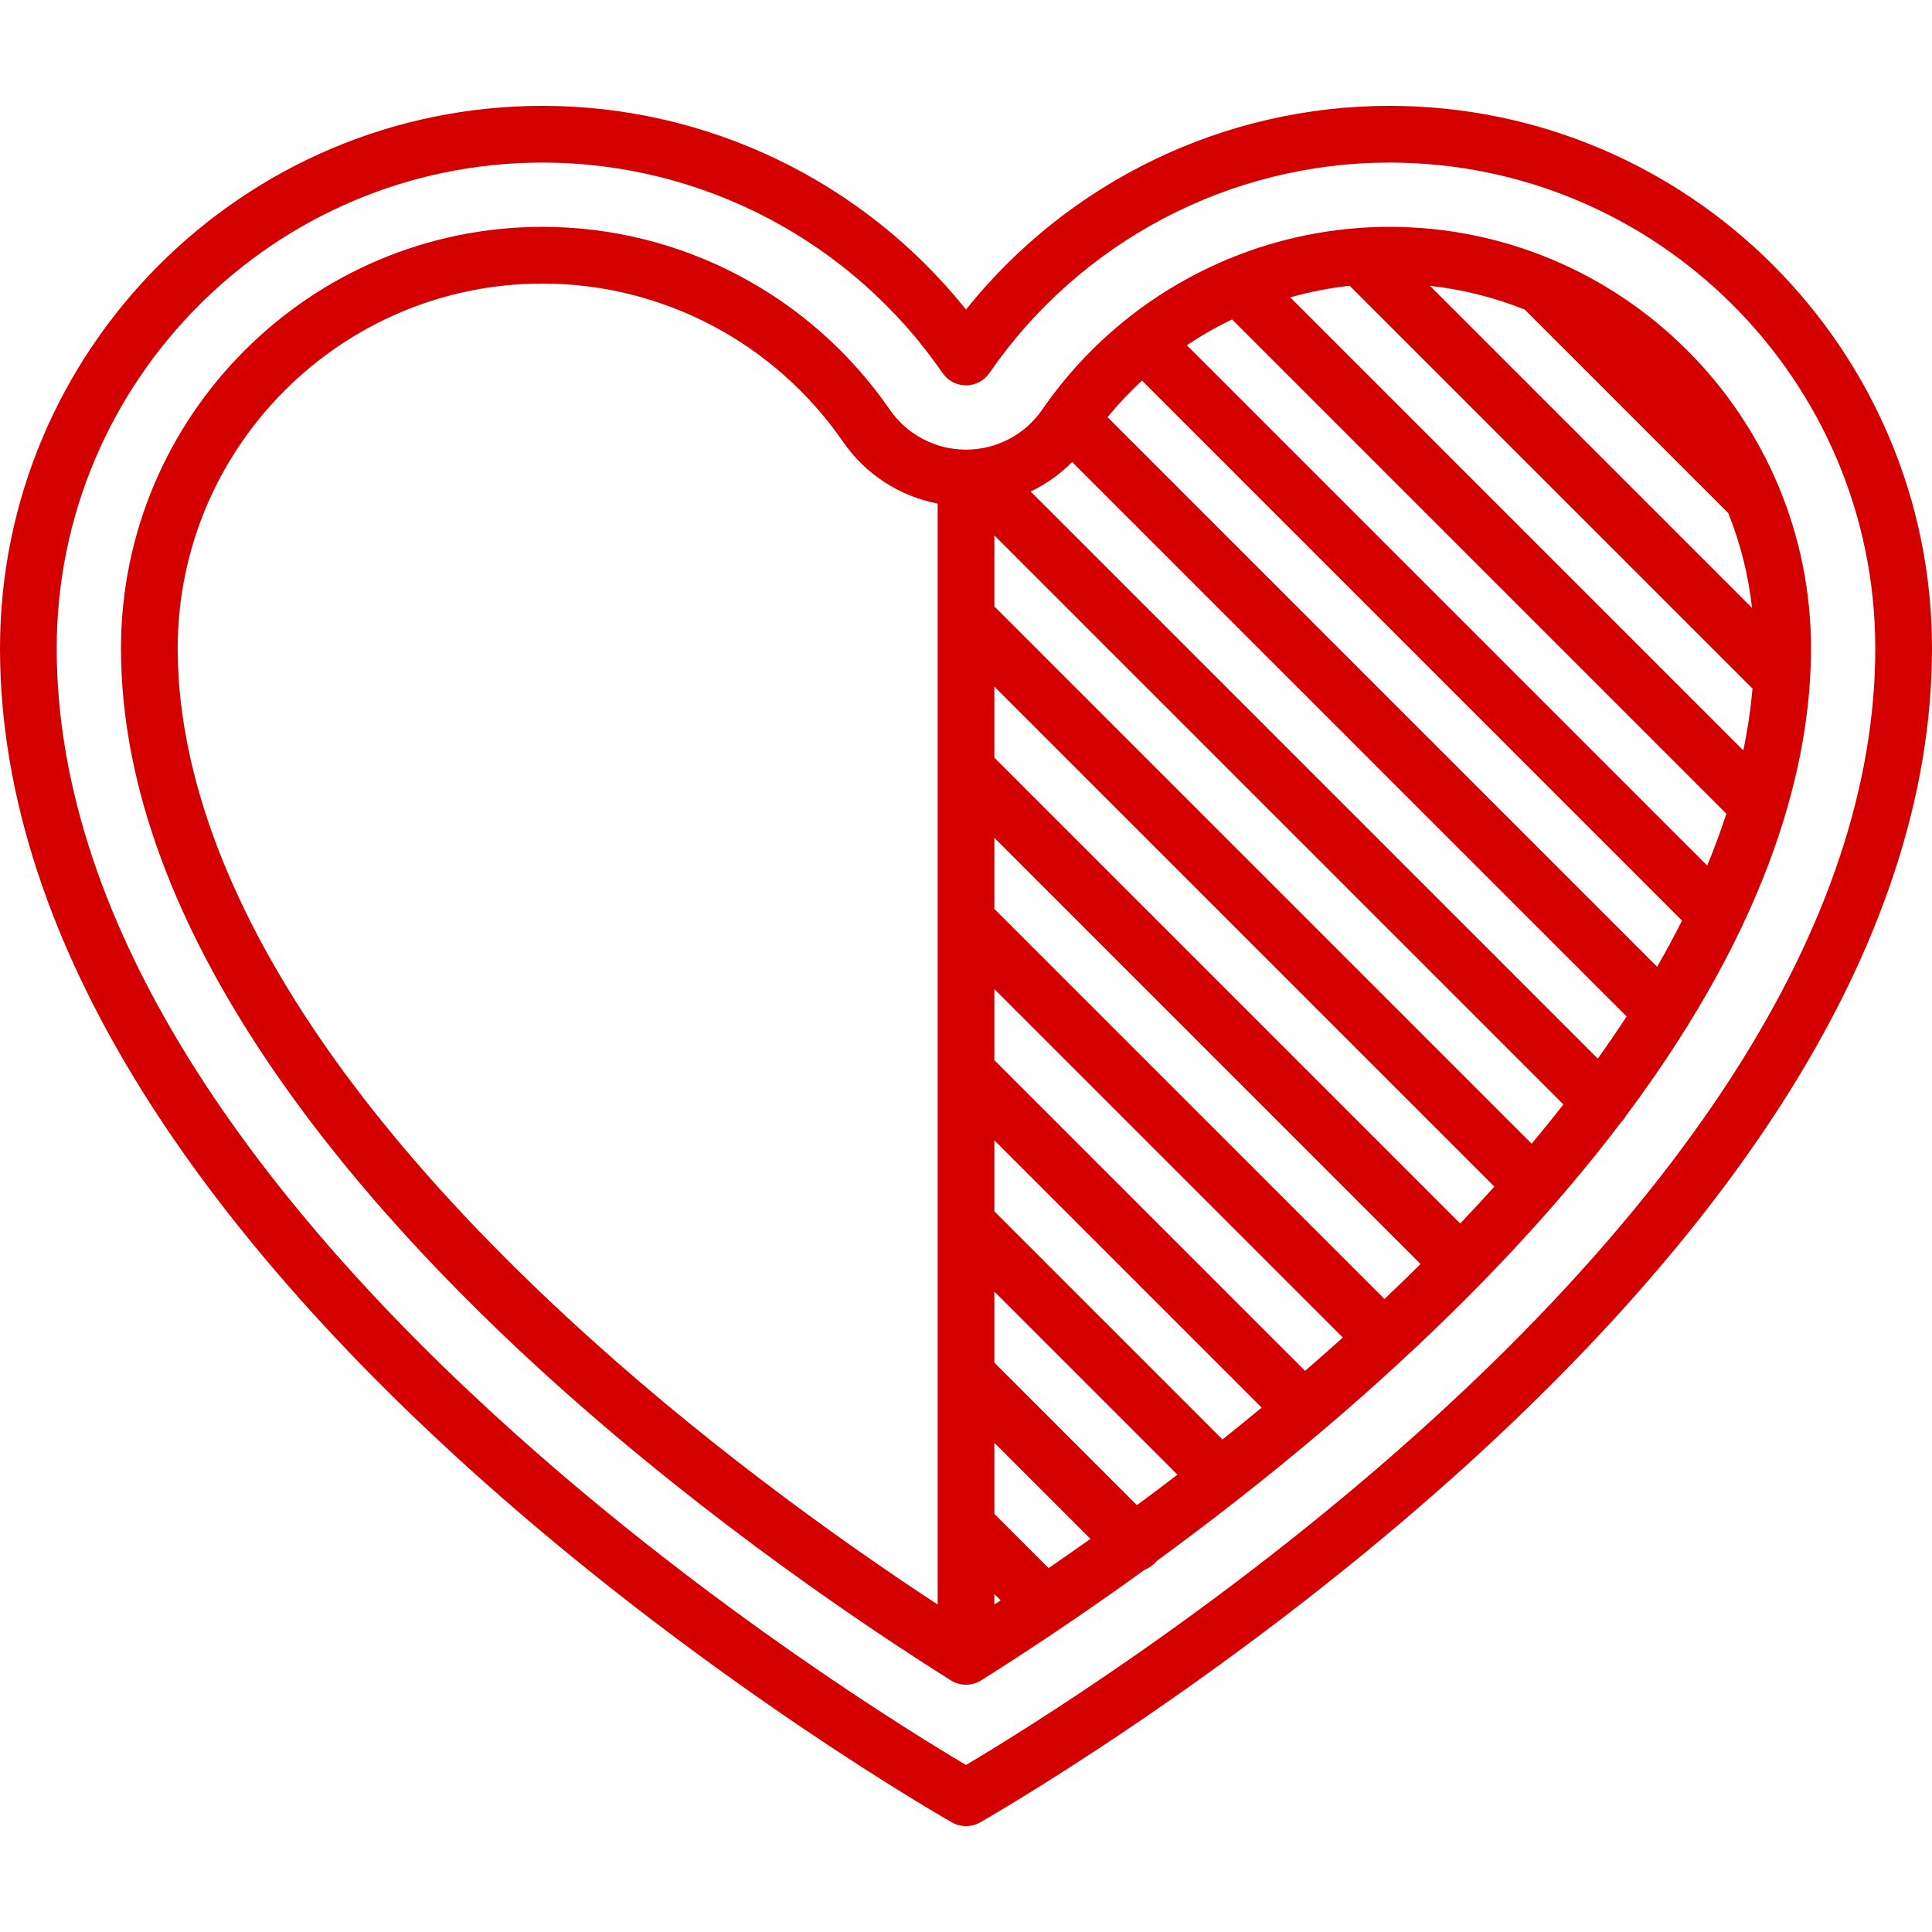<?xml version="1.0" encoding="UTF-8" standalone="no"?>
<svg
   xmlns:dc="http://purl.org/dc/elements/1.1/"
   xmlns:cc="http://creativecommons.org/ns#"
   xmlns:rdf="http://www.w3.org/1999/02/22-rdf-syntax-ns#"
   xmlns:svg="http://www.w3.org/2000/svg"
   xmlns="http://www.w3.org/2000/svg"
   xmlns:sodipodi="http://sodipodi.sourceforge.net/DTD/sodipodi-0.dtd"
   xmlns:inkscape="http://www.inkscape.org/namespaces/inkscape"
   version="1.1"
   id="Capa_1"
   x="0px"
   y="0px"
   viewBox="0 0 511 511"
   style="enable-background:new 0 0 511 511;"
   xml:space="preserve"
   sodipodi:docname="front-heart-color.svg"
   inkscape:version="1.0.2 (e86c870879, 2021-01-15)"><defs
   id="defs127" /><sodipodi:namedview
   pagecolor="#ffffff"
   bordercolor="#666666"
   borderopacity="1"
   objecttolerance="10"
   gridtolerance="10"
   guidetolerance="10"
   inkscape:pageopacity="0"
   inkscape:pageshadow="2"
   inkscape:window-width="744"
   inkscape:window-height="480"
   id="namedview125"
   showgrid="false"
   inkscape:zoom="1.6634051"
   inkscape:cx="255.5"
   inkscape:cy="255.5"
   inkscape:window-x="0"
   inkscape:window-y="0"
   inkscape:window-maximized="0"
   inkscape:current-layer="Capa_1" />
<g
   id="g92"
   style="fill:#d40000">
	<path
   d="M 367.5,28 C 323.801,28 282.658,47.961 255.5,81.867 228.342,47.961 187.199,28 143.5,28 64.374,28 0,92.374 0,171.5 c 0,38.869 13.438,79.492 39.94,120.741 20.935,32.584 50.057,65.673 86.558,98.347 61.891,55.402 124.688,91.089 125.315,91.443 1.144,0.646 2.416,0.969 3.687,0.969 1.271,0 2.543,-0.323 3.687,-0.969 0.627,-0.354 63.425,-36.041 125.315,-91.443 36.5,-32.674 65.623,-65.762 86.558,-98.347 C 497.562,250.992 511,210.369 511,171.5 511,92.374 446.626,28 367.5,28 Z m 91.015,256.017 c -20.171,31.425 -48.371,63.459 -83.814,95.213 -52.179,46.747 -105.016,79.187 -119.202,87.589 C 241.338,458.436 188.666,426.108 136.502,379.412 101.007,347.639 72.765,315.582 52.56,284.134 27.637,245.342 15,207.447 15,171.5 15,100.645 72.645,43 143.5,43 c 42.223,0 81.784,20.816 105.826,55.684 1.399,2.03 3.708,3.243 6.174,3.243 2.466,0 4.775,-1.212 6.174,-3.243 C 285.716,63.816 325.277,43 367.5,43 438.355,43 496,100.645 496,171.5 c 0,35.91 -12.612,73.767 -37.485,112.517 z"
   id="path88"
   style="fill:#d40000" />
	<path
   d="m 470.493,128.798 c -0.033,-0.084 -0.067,-0.168 -0.103,-0.251 C 459.08,101.555 437.447,79.922 410.455,68.611 410.37,68.574 410.285,68.539 410.2,68.507 397.041,63.03 382.619,60 367.5,60 c -14.687,0 -29.001,2.911 -42.229,8.341 -0.458,0.142 -0.904,0.329 -1.333,0.561 -19.21,8.179 -36.049,21.71 -48.268,39.432 -4.574,6.633 -12.114,10.593 -20.17,10.593 -8.056,0 -15.597,-3.96 -20.17,-10.593 C 214.461,78.069 180.133,60 143.5,60 82.019,60 32,110.019 32,171.5 c 0,75.365 62.531,147.358 114.988,194.481 41.25,37.056 83.192,65.07 104.522,78.472 1.219,0.766 2.604,1.149 3.99,1.149 1.386,0 2.771,-0.383 3.99,-1.149 10.375,-6.519 25.633,-16.503 43.31,-29.295 0.966,-0.365 1.874,-0.929 2.651,-1.707 0.2,-0.2 0.384,-0.41 0.556,-0.626 13.552,-9.906 28.395,-21.391 43.488,-34.186 0.037,-0.03 0.073,-0.063 0.109,-0.093 4.79,-4.062 9.602,-8.25 14.407,-12.565 27.378,-24.594 48.514,-47.702 64.747,-69.138 0.014,-0.014 0.03,-0.026 0.044,-0.04 0.515,-0.515 0.933,-1.087 1.267,-1.694 C 469.106,242.931 479,200.792 479,171.5 c 0,-15.119 -3.031,-29.542 -8.507,-42.702 z M 451.547,228.94 313.917,91.311 c 3.823,-2.559 7.819,-4.842 11.959,-6.828 l 130.735,130.735 c -1.433,4.42 -3.113,8.996 -5.064,13.722 z M 438.302,255.695 292.938,110.332 c 2.832,-3.448 5.881,-6.675 9.119,-9.668 l 142.824,142.825 c -1.998,3.977 -4.184,8.045 -6.579,12.206 z M 341.26,78.653 c 5.117,-1.452 10.375,-2.477 15.722,-3.065 l 106.545,106.545 c -0.445,5.111 -1.228,10.563 -2.438,16.349 z m 36.943,-3.056 c 8.76,0.971 17.17,3.117 25.068,6.28 l 53.853,53.853 c 3.163,7.898 5.309,16.308 6.28,25.068 z m -94.618,46.595 146.645,146.644 c -2.384,3.657 -4.922,7.377 -7.627,11.16 L 272.614,130.008 c 4.055,-1.95 7.773,-4.581 10.971,-7.816 z M 405.109,302.502 263,160.394 v -18.787 l 150.52,150.52 c -2.67,3.412 -5.471,6.871 -8.411,10.375 z M 386.214,323.607 263,200.394 v -18.787 l 132.246,132.246 c -2.892,3.215 -5.905,6.468 -9.032,9.754 z M 366.182,343.575 263,240.394 v -18.787 l 112.717,112.717 c -3.078,3.056 -6.249,6.138 -9.535,9.251 z M 323.337,380.73 263,320.394 v -18.787 l 70.7,70.7 c -3.48,2.882 -6.938,5.692 -10.363,8.423 z M 300.711,398.104 263,360.394 v -18.787 l 48.432,48.432 c -3.642,2.789 -7.219,5.477 -10.721,8.065 z M 277.355,414.749 263,400.394 v -18.787 l 25.414,25.415 c -3.832,2.723 -7.53,5.304 -11.059,7.727 z m -14.355,6.857 1.672,1.672 c -0.567,0.374 -1.12,0.736 -1.672,1.098 z M 47,171.5 C 47,118.29 90.29,75 143.5,75 c 31.7,0 61.413,15.645 79.481,41.849 5.93,8.6 14.957,14.405 25.019,16.351 v 30.297 c 0,10e-4 0,0.003 0,0.005 v 39.995 c 0,10e-4 0,0.003 0,0.005 v 39.995 c 0,10e-4 0,0.003 0,0.005 v 39.995 c 0,10e-4 0,0.003 0,0.005 v 39.995 c 0,10e-4 0,0.003 0,0.005 v 39.995 c 0,0.002 0,0.004 0,0.005 v 39.995 c 0,10e-4 0,0.003 0,0.005 v 20.873 C 225.442,409.601 190.98,385.336 157.013,354.822 66.086,273.142 47,210.047 47,171.5 Z M 345.186,362.579 263,280.394 v -18.787 l 92.157,92.156 c -0.392,0.354 -0.775,0.705 -1.169,1.06 -2.934,2.634 -5.87,5.217 -8.802,7.756 z"
   id="path90"
   style="fill:#d40000" />
</g>
<g
   id="g94">
</g>
<g
   id="g96">
</g>
<g
   id="g98">
</g>
<g
   id="g100">
</g>
<g
   id="g102">
</g>
<g
   id="g104">
</g>
<g
   id="g106">
</g>
<g
   id="g108">
</g>
<g
   id="g110">
</g>
<g
   id="g112">
</g>
<g
   id="g114">
</g>
<g
   id="g116">
</g>
<g
   id="g118">
</g>
<g
   id="g120">
</g>
<g
   id="g122">
</g>
</svg>

